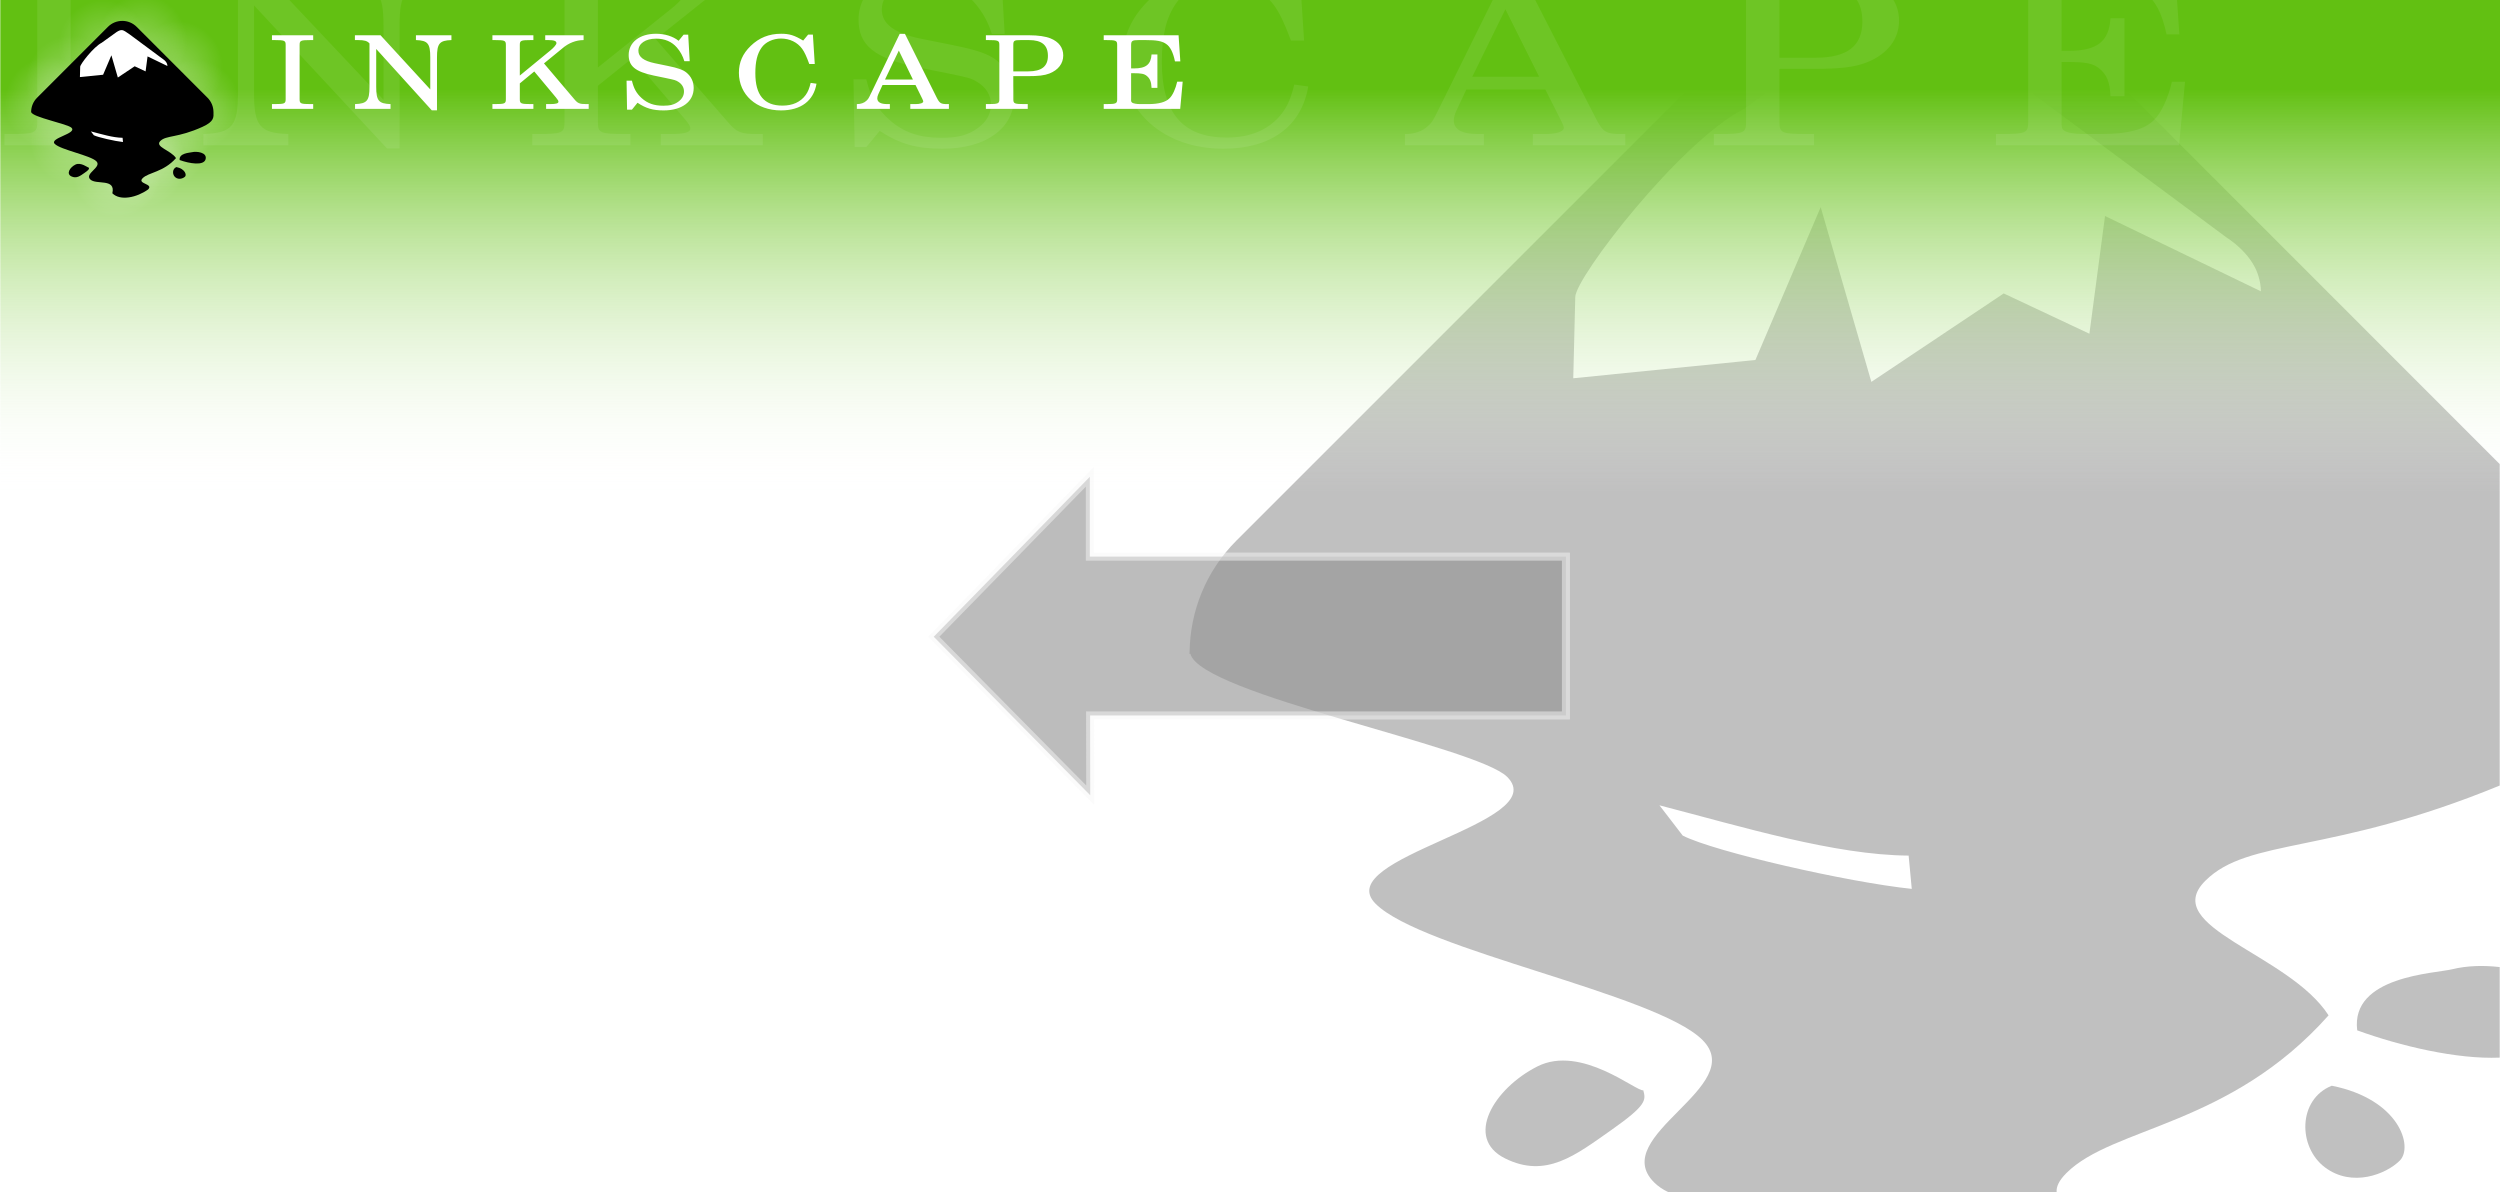 <?xml version="1.0" encoding="UTF-8" standalone="no"?>
<!-- Created with Inkscape (http://www.inkscape.org/) -->
<svg
   xmlns:dc="http://purl.org/dc/elements/1.1/"
   xmlns:cc="http://web.resource.org/cc/"
   xmlns:rdf="http://www.w3.org/1999/02/22-rdf-syntax-ns#"
   xmlns:svg="http://www.w3.org/2000/svg"
   xmlns="http://www.w3.org/2000/svg"
   xmlns:xlink="http://www.w3.org/1999/xlink"
   xmlns:sodipodi="http://sodipodi.sourceforge.net/DTD/sodipodi-0.dtd"
   xmlns:inkscape="http://www.inkscape.org/namespaces/inkscape"
   width="624.541"
   height="297.78"
   id="svg2"
   sodipodi:version="0.32"
   inkscape:version="0.44+devel"
   sodipodi:docname="dmg_background.svg"
   sodipodi:docbase="/Volumes/files/softwares/inkscape/packaging/macosx"
   version="1.0"
   inkscape:export-filename="/Volumes/files/softwares/inkscape/packaging/macosx/dmg_background.png"
   inkscape:export-xdpi="90"
   inkscape:export-ydpi="90">
  <defs
     id="defs4">
    <linearGradient
       id="linearGradient4556">
      <stop
         style="stop-color:#62ba00;stop-opacity:1"
         offset="0"
         id="stop4558" />
      <stop
         style="stop-color:#62ba00;stop-opacity:0.498;"
         offset="0.35"
         id="stop4560" />
      <stop
         style="stop-color:#62ba00;stop-opacity:0.22;"
         offset="0.63"
         id="stop4562" />
      <stop
         style="stop-color:#62ba00;stop-opacity:0"
         offset="1"
         id="stop4564" />
    </linearGradient>
    <linearGradient
       id="linearGradient841">
      <stop
         id="stop842"
         offset="0"
         style="stop-color:#62c012;stop-opacity:1;" />
      <stop
         id="stop843"
         offset="1"
         style="stop-color:white;stop-opacity:0;" />
    </linearGradient>
    <linearGradient
       y2="-611.526"
       x2="25.801"
       y1="-663.374"
       x1="25.801"
       id="linearGradient1657"
       xlink:href="#linearGradient841"
       gradientTransform="matrix(4.196,0,0,0.909,-135.851,922.772)"
       gradientUnits="userSpaceOnUse" />
    <linearGradient
       id="linearGradient666">
      <stop
         id="stop667"
         offset="0"
         style="stop-color:#ffffff;stop-opacity:0.336;" />
      <stop
         id="stop668"
         offset="1"
         style="stop-color:#ffffff;stop-opacity:0;" />
    </linearGradient>
    <radialGradient
       fy="1036.489"
       fx="233.923"
       r="98.26"
       cy="1036.489"
       cx="233.923"
       id="radialGradient669"
       xlink:href="#linearGradient666"
       gradientTransform="scale(1.826,0.548)"
       gradientUnits="userSpaceOnUse" />
    <radialGradient
       inkscape:collect="always"
       xlink:href="#linearGradient666"
       id="radialGradient4160"
       cx="233.923"
       cy="1036.489"
       fx="233.923"
       fy="1036.489"
       r="98.26"
       gradientTransform="scale(1.826,0.548)"
       gradientUnits="userSpaceOnUse" />
    <radialGradient
       inkscape:collect="always"
       xlink:href="#linearGradient666"
       id="radialGradient4162"
       cx="233.923"
       cy="1036.489"
       fx="233.923"
       fy="1036.489"
       r="98.26"
       gradientTransform="scale(1.826,0.548)"
       gradientUnits="userSpaceOnUse" />
    <radialGradient
       inkscape:collect="always"
       xlink:href="#linearGradient666"
       id="radialGradient4164"
       cx="233.923"
       cy="1036.489"
       fx="233.923"
       fy="1036.489"
       r="98.26"
       gradientTransform="scale(1.826,0.548)"
       gradientUnits="userSpaceOnUse" />
    <radialGradient
       inkscape:collect="always"
       xlink:href="#linearGradient666"
       id="radialGradient4166"
       cx="233.923"
       cy="1036.489"
       fx="233.923"
       fy="1036.489"
       r="98.26"
       gradientTransform="scale(1.826,0.548)"
       gradientUnits="userSpaceOnUse" />
    <radialGradient
       inkscape:collect="always"
       xlink:href="#linearGradient666"
       id="radialGradient4168"
       cx="233.923"
       cy="1036.489"
       fx="233.923"
       fy="1036.489"
       r="98.26"
       gradientTransform="scale(1.826,0.548)"
       gradientUnits="userSpaceOnUse" />
    <radialGradient
       inkscape:collect="always"
       xlink:href="#linearGradient666"
       id="radialGradient4170"
       cx="233.923"
       cy="1036.489"
       fx="233.923"
       fy="1036.489"
       r="98.26"
       gradientTransform="scale(1.826,0.548)"
       gradientUnits="userSpaceOnUse" />
    <radialGradient
       inkscape:collect="always"
       xlink:href="#linearGradient666"
       id="radialGradient4172"
       cx="233.923"
       cy="1036.489"
       fx="233.923"
       fy="1036.489"
       r="98.26"
       gradientTransform="scale(1.826,0.548)"
       gradientUnits="userSpaceOnUse" />
    <radialGradient
       inkscape:collect="always"
       xlink:href="#linearGradient666"
       id="radialGradient4174"
       cx="233.923"
       cy="1036.489"
       fx="233.923"
       fy="1036.489"
       r="98.26"
       gradientTransform="scale(1.826,0.548)"
       gradientUnits="userSpaceOnUse" />
    <radialGradient
       inkscape:collect="always"
       xlink:href="#linearGradient666"
       id="radialGradient4176"
       cx="233.923"
       cy="1036.489"
       fx="233.923"
       fy="1036.489"
       r="98.26"
       gradientTransform="scale(1.826,0.548)"
       gradientUnits="userSpaceOnUse" />
    <radialGradient
       inkscape:collect="always"
       xlink:href="#linearGradient666"
       id="radialGradient4223"
       gradientUnits="userSpaceOnUse"
       gradientTransform="scale(1.826,0.548)"
       cx="233.923"
       cy="1036.489"
       fx="233.923"
       fy="1036.489"
       r="98.26" />
    <radialGradient
       inkscape:collect="always"
       xlink:href="#linearGradient666"
       id="radialGradient4229"
       gradientUnits="userSpaceOnUse"
       gradientTransform="scale(1.826,0.548)"
       cx="233.923"
       cy="1036.489"
       fx="233.923"
       fy="1036.489"
       r="98.26" />
    <linearGradient
       inkscape:collect="always"
       xlink:href="#linearGradient841"
       id="linearGradient4010"
       gradientUnits="userSpaceOnUse"
       gradientTransform="matrix(4.196,0,0,0.909,48.599,132.946)"
       x1="76.911"
       y1="25.402"
       x2="76.911"
       y2="137.028" />
    <radialGradient
       inkscape:collect="always"
       xlink:href="#linearGradient666"
       id="radialGradient4012"
       gradientUnits="userSpaceOnUse"
       gradientTransform="scale(1.826,0.548)"
       cx="233.923"
       cy="1036.489"
       fx="233.923"
       fy="1036.489"
       r="98.26" />
    <radialGradient
       inkscape:collect="always"
       xlink:href="#linearGradient666"
       id="radialGradient4014"
       gradientUnits="userSpaceOnUse"
       gradientTransform="scale(1.826,0.548)"
       cx="233.923"
       cy="1036.489"
       fx="233.923"
       fy="1036.489"
       r="98.26" />
    <radialGradient
       inkscape:collect="always"
       xlink:href="#linearGradient666"
       id="radialGradient4016"
       gradientUnits="userSpaceOnUse"
       gradientTransform="scale(1.826,0.548)"
       cx="233.923"
       cy="1036.489"
       fx="233.923"
       fy="1036.489"
       r="98.26" />
    <radialGradient
       inkscape:collect="always"
       xlink:href="#linearGradient666"
       id="radialGradient4018"
       gradientUnits="userSpaceOnUse"
       gradientTransform="scale(1.826,0.548)"
       cx="233.923"
       cy="1036.489"
       fx="233.923"
       fy="1036.489"
       r="98.26" />
    <radialGradient
       inkscape:collect="always"
       xlink:href="#linearGradient666"
       id="radialGradient4020"
       gradientUnits="userSpaceOnUse"
       gradientTransform="scale(1.826,0.548)"
       cx="233.923"
       cy="1036.489"
       fx="233.923"
       fy="1036.489"
       r="98.26" />
    <radialGradient
       inkscape:collect="always"
       xlink:href="#linearGradient666"
       id="radialGradient4022"
       gradientUnits="userSpaceOnUse"
       gradientTransform="scale(1.826,0.548)"
       cx="233.923"
       cy="1036.489"
       fx="233.923"
       fy="1036.489"
       r="98.26" />
    <radialGradient
       inkscape:collect="always"
       xlink:href="#linearGradient666"
       id="radialGradient4024"
       gradientUnits="userSpaceOnUse"
       gradientTransform="scale(1.826,0.548)"
       cx="233.923"
       cy="1036.489"
       fx="233.923"
       fy="1036.489"
       r="98.26" />
    <radialGradient
       inkscape:collect="always"
       xlink:href="#linearGradient666"
       id="radialGradient4026"
       gradientUnits="userSpaceOnUse"
       gradientTransform="scale(1.826,0.548)"
       cx="233.923"
       cy="1036.489"
       fx="233.923"
       fy="1036.489"
       r="98.26" />
    <radialGradient
       inkscape:collect="always"
       xlink:href="#linearGradient666"
       id="radialGradient4028"
       gradientUnits="userSpaceOnUse"
       gradientTransform="scale(1.826,0.548)"
       cx="233.923"
       cy="1036.489"
       fx="233.923"
       fy="1036.489"
       r="98.26" />
    <radialGradient
       inkscape:collect="always"
       xlink:href="#linearGradient666"
       id="radialGradient4030"
       gradientUnits="userSpaceOnUse"
       gradientTransform="scale(1.826,0.548)"
       cx="233.923"
       cy="1036.489"
       fx="233.923"
       fy="1036.489"
       r="98.26" />
    <linearGradient
       inkscape:collect="always"
       xlink:href="#linearGradient4556"
       id="linearGradient4094"
       gradientUnits="userSpaceOnUse"
       gradientTransform="matrix(4.196,0,0,0.909,48.599,509.969)"
       x1="76.911"
       y1="25.402"
       x2="76.911"
       y2="137.028" />
    <radialGradient
       inkscape:collect="always"
       xlink:href="#linearGradient666"
       id="radialGradient4096"
       gradientUnits="userSpaceOnUse"
       gradientTransform="scale(1.826,0.548)"
       cx="233.923"
       cy="1036.489"
       fx="233.923"
       fy="1036.489"
       r="98.26" />
    <radialGradient
       inkscape:collect="always"
       xlink:href="#linearGradient666"
       id="radialGradient4098"
       gradientUnits="userSpaceOnUse"
       gradientTransform="scale(1.826,0.548)"
       cx="233.923"
       cy="1036.489"
       fx="233.923"
       fy="1036.489"
       r="98.26" />
    <radialGradient
       inkscape:collect="always"
       xlink:href="#linearGradient666"
       id="radialGradient4100"
       gradientUnits="userSpaceOnUse"
       gradientTransform="scale(1.826,0.548)"
       cx="233.923"
       cy="1036.489"
       fx="233.923"
       fy="1036.489"
       r="98.26" />
    <radialGradient
       inkscape:collect="always"
       xlink:href="#linearGradient666"
       id="radialGradient4102"
       gradientUnits="userSpaceOnUse"
       gradientTransform="scale(1.826,0.548)"
       cx="233.923"
       cy="1036.489"
       fx="233.923"
       fy="1036.489"
       r="98.26" />
    <radialGradient
       inkscape:collect="always"
       xlink:href="#linearGradient666"
       id="radialGradient4104"
       gradientUnits="userSpaceOnUse"
       gradientTransform="scale(1.826,0.548)"
       cx="233.923"
       cy="1036.489"
       fx="233.923"
       fy="1036.489"
       r="98.26" />
    <radialGradient
       inkscape:collect="always"
       xlink:href="#linearGradient666"
       id="radialGradient4106"
       gradientUnits="userSpaceOnUse"
       gradientTransform="scale(1.826,0.548)"
       cx="233.923"
       cy="1036.489"
       fx="233.923"
       fy="1036.489"
       r="98.26" />
    <radialGradient
       inkscape:collect="always"
       xlink:href="#linearGradient666"
       id="radialGradient4108"
       gradientUnits="userSpaceOnUse"
       gradientTransform="scale(1.826,0.548)"
       cx="233.923"
       cy="1036.489"
       fx="233.923"
       fy="1036.489"
       r="98.26" />
    <radialGradient
       inkscape:collect="always"
       xlink:href="#linearGradient666"
       id="radialGradient4110"
       gradientUnits="userSpaceOnUse"
       gradientTransform="scale(1.826,0.548)"
       cx="233.923"
       cy="1036.489"
       fx="233.923"
       fy="1036.489"
       r="98.26" />
    <radialGradient
       inkscape:collect="always"
       xlink:href="#linearGradient666"
       id="radialGradient4112"
       gradientUnits="userSpaceOnUse"
       gradientTransform="scale(1.826,0.548)"
       cx="233.923"
       cy="1036.489"
       fx="233.923"
       fy="1036.489"
       r="98.26" />
    <radialGradient
       inkscape:collect="always"
       xlink:href="#linearGradient666"
       id="radialGradient4114"
       gradientUnits="userSpaceOnUse"
       gradientTransform="scale(1.826,0.548)"
       cx="233.923"
       cy="1036.489"
       fx="233.923"
       fy="1036.489"
       r="98.26" />
    <radialGradient
       inkscape:collect="always"
       xlink:href="#linearGradient666"
       id="radialGradient5658"
       gradientUnits="userSpaceOnUse"
       gradientTransform="scale(1.826,0.548)"
       cx="233.923"
       cy="1036.489"
       fx="233.923"
       fy="1036.489"
       r="98.26" />
    <radialGradient
       inkscape:collect="always"
       xlink:href="#linearGradient666"
       id="radialGradient5660"
       gradientUnits="userSpaceOnUse"
       gradientTransform="scale(1.826,0.548)"
       cx="233.923"
       cy="1036.489"
       fx="233.923"
       fy="1036.489"
       r="98.26" />
    <radialGradient
       inkscape:collect="always"
       xlink:href="#linearGradient666"
       id="radialGradient5662"
       gradientUnits="userSpaceOnUse"
       gradientTransform="scale(1.826,0.548)"
       cx="233.923"
       cy="1036.489"
       fx="233.923"
       fy="1036.489"
       r="98.26" />
    <radialGradient
       inkscape:collect="always"
       xlink:href="#linearGradient666"
       id="radialGradient5664"
       gradientUnits="userSpaceOnUse"
       gradientTransform="scale(1.826,0.548)"
       cx="233.923"
       cy="1036.489"
       fx="233.923"
       fy="1036.489"
       r="98.26" />
    <radialGradient
       inkscape:collect="always"
       xlink:href="#linearGradient666"
       id="radialGradient5666"
       gradientUnits="userSpaceOnUse"
       gradientTransform="scale(1.826,0.548)"
       cx="233.923"
       cy="1036.489"
       fx="233.923"
       fy="1036.489"
       r="98.26" />
    <radialGradient
       inkscape:collect="always"
       xlink:href="#linearGradient666"
       id="radialGradient5668"
       gradientUnits="userSpaceOnUse"
       gradientTransform="scale(1.826,0.548)"
       cx="233.923"
       cy="1036.489"
       fx="233.923"
       fy="1036.489"
       r="98.26" />
    <radialGradient
       inkscape:collect="always"
       xlink:href="#linearGradient666"
       id="radialGradient5670"
       gradientUnits="userSpaceOnUse"
       gradientTransform="scale(1.826,0.548)"
       cx="233.923"
       cy="1036.489"
       fx="233.923"
       fy="1036.489"
       r="98.26" />
    <radialGradient
       inkscape:collect="always"
       xlink:href="#linearGradient666"
       id="radialGradient5672"
       gradientUnits="userSpaceOnUse"
       gradientTransform="scale(1.826,0.548)"
       cx="233.923"
       cy="1036.489"
       fx="233.923"
       fy="1036.489"
       r="98.26" />
    <radialGradient
       inkscape:collect="always"
       xlink:href="#linearGradient666"
       id="radialGradient5674"
       gradientUnits="userSpaceOnUse"
       gradientTransform="scale(1.826,0.548)"
       cx="233.923"
       cy="1036.489"
       fx="233.923"
       fy="1036.489"
       r="98.26" />
    <linearGradient
       inkscape:collect="always"
       xlink:href="#linearGradient841"
       id="linearGradient3988"
       gradientUnits="userSpaceOnUse"
       gradientTransform="matrix(4.196,0,0,0.909,48.599,132.946)"
       x1="76.911"
       y1="25.402"
       x2="76.911"
       y2="137.028" />
    <radialGradient
       inkscape:collect="always"
       xlink:href="#linearGradient666"
       id="radialGradient3990"
       gradientUnits="userSpaceOnUse"
       gradientTransform="scale(1.826,0.548)"
       cx="233.923"
       cy="1036.489"
       fx="233.923"
       fy="1036.489"
       r="98.26" />
    <radialGradient
       inkscape:collect="always"
       xlink:href="#linearGradient666"
       id="radialGradient3992"
       gradientUnits="userSpaceOnUse"
       gradientTransform="scale(1.826,0.548)"
       cx="233.923"
       cy="1036.489"
       fx="233.923"
       fy="1036.489"
       r="98.26" />
    <radialGradient
       inkscape:collect="always"
       xlink:href="#linearGradient666"
       id="radialGradient3994"
       gradientUnits="userSpaceOnUse"
       gradientTransform="scale(1.826,0.548)"
       cx="233.923"
       cy="1036.489"
       fx="233.923"
       fy="1036.489"
       r="98.26" />
    <radialGradient
       inkscape:collect="always"
       xlink:href="#linearGradient666"
       id="radialGradient3996"
       gradientUnits="userSpaceOnUse"
       gradientTransform="scale(1.826,0.548)"
       cx="233.923"
       cy="1036.489"
       fx="233.923"
       fy="1036.489"
       r="98.26" />
    <radialGradient
       inkscape:collect="always"
       xlink:href="#linearGradient666"
       id="radialGradient3998"
       gradientUnits="userSpaceOnUse"
       gradientTransform="scale(1.826,0.548)"
       cx="233.923"
       cy="1036.489"
       fx="233.923"
       fy="1036.489"
       r="98.26" />
    <radialGradient
       inkscape:collect="always"
       xlink:href="#linearGradient666"
       id="radialGradient4000"
       gradientUnits="userSpaceOnUse"
       gradientTransform="scale(1.826,0.548)"
       cx="233.923"
       cy="1036.489"
       fx="233.923"
       fy="1036.489"
       r="98.26" />
    <radialGradient
       inkscape:collect="always"
       xlink:href="#linearGradient666"
       id="radialGradient4002"
       gradientUnits="userSpaceOnUse"
       gradientTransform="scale(1.826,0.548)"
       cx="233.923"
       cy="1036.489"
       fx="233.923"
       fy="1036.489"
       r="98.26" />
    <radialGradient
       inkscape:collect="always"
       xlink:href="#linearGradient666"
       id="radialGradient4004"
       gradientUnits="userSpaceOnUse"
       gradientTransform="scale(1.826,0.548)"
       cx="233.923"
       cy="1036.489"
       fx="233.923"
       fy="1036.489"
       r="98.26" />
    <radialGradient
       inkscape:collect="always"
       xlink:href="#linearGradient666"
       id="radialGradient4006"
       gradientUnits="userSpaceOnUse"
       gradientTransform="scale(1.826,0.548)"
       cx="233.923"
       cy="1036.489"
       fx="233.923"
       fy="1036.489"
       r="98.26" />
    <radialGradient
       inkscape:collect="always"
       xlink:href="#linearGradient666"
       id="radialGradient4008"
       gradientUnits="userSpaceOnUse"
       gradientTransform="scale(1.826,0.548)"
       cx="233.923"
       cy="1036.489"
       fx="233.923"
       fy="1036.489"
       r="98.26" />
  </defs>
  <sodipodi:namedview
     id="base"
     pagecolor="#ffffff"
     bordercolor="#666666"
     borderopacity="1.0"
     inkscape:pageopacity="0.0"
     inkscape:pageshadow="2"
     inkscape:zoom="1.4442605"
     inkscape:cx="312.27054"
     inkscape:cy="148.89"
     inkscape:document-units="px"
     inkscape:current-layer="layer1"
     showgrid="false"
     gridspacingx="2mm"
     gridspacingy="2mm"
     grid_units="mm"
     inkscape:grid-points="true"
     gridtolerance="10000"
     inkscape:grid-bbox="false"
     inkscape:object-paths="false"
     guidetolerance="10000"
     inkscape:guide-bbox="false"
     inkscape:window-width="988"
     inkscape:window-height="724"
     inkscape:window-x="33"
     inkscape:window-y="22"
     height="297.78px"
     width="624.541px" />
  <g
     inkscape:label="Layer 1"
     inkscape:groupmode="layer"
     id="layer1"
     transform="translate(-48.879,-125.041)">
    <g
       id="g3955"
       transform="translate(1.654053e-6,-8.778)">
      <rect
         inkscape:export-filename="/Volumes/files/softwares/inkscape/packaging/background.png"
         style="opacity:1;color:black;fill:white;fill-opacity:1;fill-rule:nonzero;stroke:none;stroke-width:1px;stroke-linecap:butt;stroke-linejoin:miter;marker:none;marker-start:none;marker-mid:none;marker-end:none;stroke-miterlimit:4;stroke-dasharray:none;stroke-dashoffset:0;stroke-opacity:1;visibility:visible;display:inline;overflow:visible"
         id="rect3956"
         width="624.455"
         height="297.776"
         x="48.879"
         y="133.823"
         inkscape:export-xdpi="90"
         inkscape:export-ydpi="90" />
      <path
         style="font-size:12px;fill:white;fill-rule:evenodd;stroke:none;stroke-width:0.055pt"
         d="M 559.782,387.962 L 453.917,353.88 L 427.147,211.464 L 512.325,125.041 L 556.131,140.865 L 637.659,221.202 L 559.782,387.962 z "
         id="path3958" />
      <path
         id="path3960"
         d="M 492.812,133.812 L 357.75,268.875 C 350.078,276.549 346.215,286.548 346.062,296.562 L 346.031,296.562 C 346.032,296.565 346.03,296.592 346.031,296.594 C 346.034,296.598 346.059,296.621 346.062,296.625 C 346.064,296.627 346.062,296.654 346.062,296.656 C 346.06,296.824 346,296.988 346,297.156 L 346.25,297.156 C 348.913,307.29 417.73,320.228 425.406,327.906 C 436.998,339.502 380.939,347.998 392.531,359.594 C 404.123,371.19 462.594,382.029 474.188,393.625 C 485.78,405.221 450.501,417.592 462.094,429.188 C 463.075,430.169 464.234,430.943 465.562,431.594 L 562.656,431.594 C 562.556,430.28 563.237,428.732 565.094,426.875 C 576.686,415.279 605.938,415.207 630.594,387.469 C 620.67,372.029 588.189,365.471 599.781,353.875 C 610.617,343.036 631.012,347.479 673.344,330.062 L 673.344,249.75 L 557.438,133.812 L 492.812,133.812 z M 523.531,136.094 C 523.66,136.092 523.779,136.122 523.906,136.125 C 528.447,136.243 532.121,139.681 539.312,144.344 L 605.031,193.094 C 605.751,193.56 606.433,194.063 607.062,194.562 C 607.692,195.062 608.273,195.596 608.812,196.125 C 609.352,196.653 609.831,197.166 610.281,197.719 C 610.73,198.272 611.141,198.834 611.5,199.406 C 611.86,199.98 612.199,200.568 612.469,201.156 C 612.738,201.745 612.946,202.369 613.125,202.969 C 613.305,203.568 613.441,204.144 613.531,204.75 C 613.621,205.357 613.688,205.985 613.688,206.594 L 574.75,187.781 L 570.844,217.188 L 549.438,207.125 L 516.375,229.219 L 503.719,185.562 L 487.406,223.75 L 441.906,228.312 L 442.406,208.031 C 442.406,203.163 468.649,169.082 484.625,160.969 L 513.844,139.969 C 517.956,137.302 520.905,136.134 523.531,136.094 z M 463.438,335 C 484.153,340.374 507.196,347.436 525.688,347.562 L 526.469,355.875 C 510.634,354.242 477.15,346.599 469.25,342.562 L 463.438,335 z "
         style="font-size:12px;opacity:1;fill:silver;fill-opacity:1;fill-rule:evenodd;stroke-width:1pt" />
      <path
         id="path3962"
         d="M 667.5,375.156 C 665.271,375.234 663.223,375.522 661.562,375.938 C 657.206,377.026 636.051,377.616 637.75,391.219 C 648.508,395.13 662.634,398.482 673.344,398.031 L 673.344,375.406 C 671.35,375.184 669.371,375.091 667.5,375.156 z "
         style="font-size:12px;opacity:1;fill:silver;fill-opacity:1;fill-rule:evenodd;stroke-width:1pt" />
      <path
         style="font-size:12px;opacity:1;fill:silver;fill-opacity:1;fill-rule:evenodd;stroke-width:1pt"
         d="M 631.394,405.049 C 648.39,408.449 651.79,420.351 648.39,423.75 C 644.992,427.151 636.494,430.551 629.695,425.45 C 622.895,420.351 622.895,408.449 631.394,405.049 z "
         id="path3964" />
      <path
         style="font-size:12px;opacity:1;fill:silver;fill-opacity:1;fill-rule:evenodd;stroke-width:1pt"
         d="M 459.398,406.185 C 457.742,406.626 443.906,394.7 432.95,400.228 C 421.996,405.755 414.642,418.131 424.876,423.21 C 435.11,428.289 442.426,422.432 451.397,416.13 C 460.37,409.83 460.046,408.615 459.398,406.185 z "
         id="path3966" />
      <rect
         rx="0"
         ry="6.183"
         y="133.488"
         x="48.955"
         height="135.223"
         width="624.466"
         id="rect3968"
         style="font-size:12px;fill:url(#linearGradient3988);fill-opacity:1;fill-rule:evenodd;stroke:none;stroke-width:3.061" />
      <path
         id="path3970"
         d="M 343.306,142.633 L 324.606,142.633 L 324.606,143.83 L 325.166,143.83 C 327.686,143.83 327.966,143.957 327.966,145.027 L 327.966,145.765 L 327.966,157.887 L 327.966,158.625 C 327.966,159.695 327.686,159.822 325.166,159.822 L 324.606,159.822 L 324.606,161.019 L 343.711,161.019 L 344.333,154.22 L 342.964,154.22 C 342.559,156.002 341.844,157.581 341.097,158.32 C 340.132,159.338 338.359,159.822 335.745,159.822 L 333.691,159.822 C 332.758,159.822 331.98,159.67 331.7,159.44 C 331.482,159.288 331.451,159.135 331.451,158.6 L 331.451,152.106 L 332.074,152.106 C 333.972,152.106 334.749,152.259 335.372,152.794 C 336.181,153.456 336.492,154.271 336.554,155.773 L 338.017,155.773 L 338.017,147.42 L 336.554,147.42 C 336.399,149.916 335.154,150.909 332.198,150.909 L 331.451,150.909 L 331.451,145.103 C 331.451,144.008 331.731,143.83 333.411,143.83 L 335.029,143.83 C 337.768,143.83 339.106,144.059 340.163,144.772 C 341.19,145.434 341.937,146.86 342.404,149.152 L 343.742,149.152 L 343.306,142.633 z M 302.016,152.845 L 305.532,152.845 C 308.332,152.845 309.795,152.666 311.04,152.183 C 313.249,151.317 314.493,149.687 314.493,147.675 C 314.493,145.74 313.404,144.263 311.351,143.422 C 310.137,142.913 308.208,142.633 306.061,142.633 L 295.171,142.633 L 295.171,143.83 L 295.731,143.83 C 298.251,143.83 298.531,143.957 298.531,145.027 L 298.531,145.765 L 298.531,157.887 L 298.531,158.625 C 298.531,159.695 298.251,159.822 295.731,159.822 L 295.171,159.822 L 295.171,161.019 L 305.626,161.019 L 305.626,159.822 L 304.817,159.822 C 302.296,159.822 302.016,159.695 302.016,158.625 L 302.016,157.887 L 302.016,152.845 z M 302.016,151.648 L 302.016,145.129 C 302.016,143.957 302.203,143.83 303.914,143.83 L 305.906,143.83 C 309.142,143.83 310.666,145.078 310.666,147.777 C 310.666,150.4 309.079,151.648 305.781,151.648 L 302.016,151.648 z M 274.946,142.276 L 273.639,142.276 L 266.483,157.123 C 265.86,158.447 265.736,158.625 265.269,159.033 C 264.771,159.517 263.9,159.822 263.06,159.822 L 262.936,159.822 L 262.936,161.019 L 271.181,161.019 L 271.181,159.822 L 270.559,159.822 C 268.879,159.822 268.038,159.338 268.038,158.371 C 268.038,158.065 268.132,157.709 268.318,157.301 L 269.345,155.06 L 277.591,155.06 L 279.271,158.473 C 279.458,158.855 279.52,159.033 279.52,159.16 C 279.52,159.568 278.742,159.822 277.591,159.822 L 276.284,159.822 L 276.284,161.019 L 285.93,161.019 L 285.93,159.822 L 285.494,159.822 C 283.938,159.822 283.596,159.619 282.88,158.192 L 274.946,142.276 z M 273.421,146.453 L 276.937,153.685 L 269.967,153.685 L 273.421,146.453 z M 251.952,142.455 L 250.769,142.455 L 249.525,143.957 C 247.316,142.633 246.102,142.251 244.017,142.251 C 240.999,142.251 238.51,143.244 236.394,145.307 C 234.403,147.242 233.469,149.381 233.469,152.004 C 233.469,157.479 237.857,161.401 243.986,161.401 C 248.965,161.401 252.138,159.007 252.854,154.729 L 251.392,154.525 C 251.081,155.875 250.707,156.792 250.147,157.556 C 248.871,159.313 246.88,160.204 244.36,160.204 C 239.755,160.204 237.576,157.581 237.576,152.106 C 237.576,149.229 238.043,147.293 239.101,145.765 C 240.066,144.339 241.995,143.448 243.986,143.448 C 246.164,143.448 248.093,144.39 249.276,146.02 C 249.867,146.86 250.334,147.853 251.05,149.814 L 252.419,149.814 L 251.952,142.455 z M 220.805,142.48 L 219.654,142.48 L 218.41,144.008 C 216.947,142.862 214.956,142.251 212.747,142.251 C 208.671,142.251 205.932,144.39 205.932,147.573 C 205.932,150.349 207.613,151.724 212.187,152.692 L 215.142,153.303 C 217.445,153.787 217.663,153.838 218.316,154.245 C 219.25,154.831 219.748,155.671 219.748,156.665 C 219.748,157.683 219.281,158.524 218.347,159.211 C 217.321,159.95 216.294,160.23 214.582,160.23 C 212.28,160.23 210.631,159.644 209.168,158.32 C 207.862,157.123 207.208,155.926 206.741,153.965 L 205.404,153.965 L 205.528,161.223 L 206.741,161.223 L 208.142,159.491 C 210.226,160.892 211.969,161.401 214.676,161.401 C 219.25,161.401 222.174,159.211 222.174,155.799 C 222.174,154.22 221.521,152.87 220.308,151.902 C 219.467,151.24 218.254,150.807 215.765,150.298 L 212.435,149.611 C 209.666,149.025 208.359,148.032 208.359,146.478 C 208.359,144.696 210.133,143.473 212.778,143.473 C 214.956,143.473 216.729,144.237 217.974,145.689 C 218.876,146.733 219.436,147.802 219.841,149.101 L 221.179,149.101 L 220.805,142.48 z M 178.738,152.692 L 178.738,145.765 L 178.738,145.027 C 178.738,143.957 179.018,143.83 181.538,143.83 L 182.129,143.83 L 182.129,142.633 L 171.892,142.633 L 171.892,143.83 L 172.452,143.83 C 174.973,143.83 175.253,143.957 175.253,145.027 L 175.253,145.765 L 175.253,157.887 L 175.253,158.625 C 175.253,159.695 174.973,159.822 172.452,159.822 L 171.892,159.822 L 171.892,161.019 L 182.129,161.019 L 182.129,159.822 L 181.538,159.822 C 179.018,159.822 178.738,159.695 178.738,158.625 L 178.738,157.887 L 178.738,154.653 L 182.347,151.673 L 187.761,158.167 C 188.259,158.778 188.383,158.982 188.383,159.237 C 188.383,159.644 187.792,159.822 186.268,159.822 L 185.303,159.822 L 185.303,161.019 L 195.944,161.019 L 195.944,159.822 L 195.353,159.822 C 193.642,159.822 193.206,159.644 192.304,158.549 L 184.774,149.661 L 189.41,145.867 C 190.904,144.568 192.802,143.83 194.669,143.83 L 194.669,142.633 L 185.085,142.633 L 185.085,143.83 L 185.863,143.83 C 187.294,143.83 187.886,144.059 187.886,144.594 C 187.886,144.95 187.263,145.689 186.361,146.427 L 178.738,152.692 z M 143.951,142.633 L 137.541,142.633 L 137.541,143.83 L 138.319,143.83 C 139.906,143.83 140.622,144.034 141.182,144.67 L 141.182,155.493 C 141.182,158.982 140.559,159.72 137.572,159.822 L 137.572,161.019 L 146.44,161.019 L 146.44,159.822 C 143.484,159.72 142.862,158.982 142.862,155.493 L 142.862,146.045 L 156.739,161.376 L 158.046,161.376 L 158.046,148.159 C 158.046,144.67 158.668,143.932 161.655,143.83 L 161.655,142.633 L 152.787,142.633 L 152.787,143.83 C 155.744,143.932 156.366,144.67 156.366,148.159 L 156.366,156.155 L 143.951,142.633 z M 123.726,145.765 L 123.726,145.027 C 123.726,143.957 124.006,143.83 126.495,143.83 L 127.117,143.83 L 127.117,142.633 L 116.818,142.633 L 116.818,143.83 L 117.441,143.83 C 119.961,143.83 120.241,143.957 120.241,145.027 L 120.241,145.765 L 120.241,157.887 L 120.241,158.625 C 120.241,159.695 119.961,159.822 117.441,159.822 L 116.818,159.822 L 116.818,161.019 L 127.117,161.019 L 127.117,159.822 L 126.495,159.822 C 124.006,159.822 123.726,159.695 123.726,158.625 L 123.726,157.887 L 123.726,145.765 z "
         style="fill:white;fill-opacity:1;stroke-width:1pt" />
      <path
         id="use3972"
         d="M 592.28,127.222 L 547.505,127.222 L 547.505,130.013 L 548.846,130.013 C 554.881,130.013 555.551,130.309 555.551,132.803 L 555.551,134.524 L 555.551,162.783 L 555.551,164.504 C 555.551,166.998 554.881,167.295 548.846,167.295 L 547.505,167.295 L 547.505,170.085 L 593.248,170.085 L 594.739,154.234 L 591.46,154.234 C 590.492,158.39 588.778,162.07 586.99,163.792 C 584.681,166.167 580.434,167.295 574.176,167.295 L 569.259,167.295 C 567.024,167.295 565.162,166.939 564.491,166.404 C 563.97,166.048 563.895,165.692 563.895,164.445 L 563.895,149.307 L 565.385,149.307 C 569.93,149.307 571.792,149.663 573.282,150.91 C 575.219,152.453 575.964,154.353 576.113,157.855 L 579.615,157.855 L 579.615,138.383 L 576.113,138.383 C 575.741,144.201 572.761,146.516 565.683,146.516 L 563.895,146.516 L 563.895,132.981 C 563.895,130.428 564.566,130.013 568.589,130.013 L 572.462,130.013 C 579.019,130.013 582.222,130.547 584.755,132.209 C 587.214,133.753 589.002,137.077 590.119,142.42 L 593.323,142.42 L 592.28,127.222 z M 493.417,151.028 L 501.836,151.028 C 508.541,151.028 512.042,150.613 515.023,149.485 C 520.312,147.466 523.292,143.667 523.292,138.977 C 523.292,134.465 520.684,131.022 515.768,129.063 C 512.862,127.875 508.243,127.222 503.102,127.222 L 477.027,127.222 L 477.027,130.013 L 478.368,130.013 C 484.402,130.013 485.073,130.309 485.073,132.803 L 485.073,134.524 L 485.073,162.783 L 485.073,164.504 C 485.073,166.998 484.402,167.295 478.368,167.295 L 477.027,167.295 L 477.027,170.085 L 502.059,170.085 L 502.059,167.295 L 500.122,167.295 C 494.087,167.295 493.417,166.998 493.417,164.504 L 493.417,162.783 L 493.417,151.028 z M 493.417,148.238 L 493.417,133.04 C 493.417,130.309 493.864,130.013 497.962,130.013 L 502.73,130.013 C 510.478,130.013 514.128,132.922 514.128,139.214 C 514.128,145.329 510.329,148.238 502.432,148.238 L 493.417,148.238 z M 428.601,126.391 L 425.472,126.391 L 408.337,161.002 C 406.847,164.089 406.549,164.504 405.431,165.454 C 404.239,166.582 402.153,167.295 400.142,167.295 L 399.844,167.295 L 399.844,170.085 L 419.587,170.085 L 419.587,167.295 L 418.097,167.295 C 414.074,167.295 412.062,166.167 412.062,163.911 C 412.062,163.198 412.285,162.367 412.732,161.417 L 415.191,156.193 L 434.934,156.193 L 438.957,164.148 C 439.404,165.039 439.553,165.454 439.553,165.751 C 439.553,166.701 437.69,167.295 434.934,167.295 L 431.805,167.295 L 431.805,170.085 L 454.9,170.085 L 454.9,167.295 L 453.857,167.295 C 450.132,167.295 449.312,166.82 447.599,163.495 L 428.601,126.391 z M 424.951,136.127 L 433.369,152.987 L 416.681,152.987 L 424.951,136.127 z M 373.545,126.807 L 370.714,126.807 L 367.734,130.309 C 362.444,127.222 359.539,126.332 354.547,126.332 C 347.321,126.332 341.36,128.647 336.294,133.456 C 331.526,137.968 329.291,142.954 329.291,149.069 C 329.291,161.833 339.796,170.975 354.472,170.975 C 366.393,170.975 373.992,165.395 375.705,155.421 L 372.204,154.946 C 371.459,158.093 370.565,160.23 369.224,162.011 C 366.169,166.107 361.401,168.185 355.366,168.185 C 344.34,168.185 339.125,162.07 339.125,149.307 C 339.125,142.598 340.243,138.086 342.776,134.524 C 345.085,131.2 349.704,129.122 354.472,129.122 C 359.688,129.122 364.307,131.319 367.138,135.118 C 368.553,137.077 369.671,139.393 371.384,143.964 L 374.662,143.964 L 373.545,126.807 z M 298.969,126.866 L 296.213,126.866 L 293.233,130.428 C 289.731,127.757 284.963,126.332 279.673,126.332 C 269.914,126.332 263.358,131.319 263.358,138.739 C 263.358,145.21 267.381,148.416 278.332,150.672 L 285.41,152.097 C 290.923,153.225 291.445,153.344 293.009,154.293 C 295.244,155.659 296.436,157.618 296.436,159.933 C 296.436,162.308 295.319,164.267 293.084,165.87 C 290.625,167.592 288.167,168.245 284.069,168.245 C 278.556,168.245 274.608,166.879 271.106,163.792 C 267.977,161.002 266.412,158.212 265.295,153.64 L 262.091,153.64 L 262.389,170.56 L 265.295,170.56 L 268.647,166.523 C 273.639,169.788 277.811,170.975 284.293,170.975 C 295.244,170.975 302.247,165.87 302.247,157.915 C 302.247,154.234 300.683,151.088 297.777,148.832 C 295.766,147.288 292.86,146.279 286.9,145.092 L 278.928,143.489 C 272.298,142.123 269.169,139.808 269.169,136.187 C 269.169,132.031 273.415,129.181 279.748,129.181 C 284.963,129.181 289.209,130.963 292.19,134.346 C 294.35,136.78 295.691,139.274 296.66,142.301 L 299.863,142.301 L 298.969,126.866 z M 198.244,150.672 L 198.244,134.524 L 198.244,132.803 C 198.244,130.309 198.915,130.013 204.949,130.013 L 206.364,130.013 L 206.364,127.222 L 181.854,127.222 L 181.854,130.013 L 183.195,130.013 C 189.229,130.013 189.9,130.309 189.9,132.803 L 189.9,134.524 L 189.9,162.783 L 189.9,164.504 C 189.9,166.998 189.229,167.295 183.195,167.295 L 181.854,167.295 L 181.854,170.085 L 206.364,170.085 L 206.364,167.295 L 204.949,167.295 C 198.915,167.295 198.244,166.998 198.244,164.504 L 198.244,162.783 L 198.244,155.243 L 206.886,148.297 L 219.849,163.436 C 221.041,164.861 221.339,165.336 221.339,165.929 C 221.339,166.879 219.923,167.295 216.273,167.295 L 213.964,167.295 L 213.964,170.085 L 239.443,170.085 L 239.443,167.295 L 238.027,167.295 C 233.93,167.295 232.887,166.879 230.726,164.326 L 212.697,143.607 L 223.798,134.762 C 227.374,131.734 231.918,130.013 236.388,130.013 L 236.388,127.222 L 213.442,127.222 L 213.442,130.013 L 215.305,130.013 C 218.732,130.013 220.147,130.547 220.147,131.794 C 220.147,132.625 218.657,134.346 216.496,136.068 L 198.244,150.672 z M 114.952,127.222 L 99.604,127.222 L 99.604,130.013 L 101.466,130.013 C 105.266,130.013 106.98,130.488 108.321,131.972 L 108.321,157.202 C 108.321,165.336 106.831,167.057 99.679,167.295 L 99.679,170.085 L 120.911,170.085 L 120.911,167.295 C 113.834,167.057 112.344,165.336 112.344,157.202 L 112.344,135.177 L 145.571,170.916 L 148.701,170.916 L 148.701,140.105 C 148.701,131.972 150.191,130.25 157.343,130.013 L 157.343,127.222 L 136.11,127.222 L 136.11,130.013 C 143.188,130.25 144.678,131.972 144.678,140.105 L 144.678,158.746 L 114.952,127.222 z M 66.526,134.524 L 66.526,132.803 C 66.526,130.309 67.196,130.013 73.156,130.013 L 74.646,130.013 L 74.646,127.222 L 49.986,127.222 L 49.986,130.013 L 51.476,130.013 C 57.511,130.013 58.181,130.309 58.181,132.803 L 58.181,134.524 L 58.181,162.783 L 58.181,164.504 C 58.181,166.998 57.511,167.295 51.476,167.295 L 49.986,167.295 L 49.986,170.085 L 74.646,170.085 L 74.646,167.295 L 73.156,167.295 C 67.196,167.295 66.526,166.998 66.526,164.504 L 66.526,162.783 L 66.526,134.524 z "
         style="opacity:0.079;fill:white;fill-opacity:1;stroke-width:1pt" />
      <g
         transform="matrix(1.952,0,0,1.953,47.48,143.021)"
         id="g3974">
        <path
           transform="matrix(3.19805e-2,0,0,0.109,5.15,-45.836)"
           d="M 606.481 567.708 A 179.398 53.819 0 1 1  247.685,567.708 A 179.398 53.819 0 1 1  606.481 567.708 z"
           sodipodi:ry="53.819443"
           sodipodi:rx="179.39815"
           sodipodi:cy="567.70831"
           sodipodi:cx="427.08334"
           id="path3976"
           style="fill:url(#radialGradient3990);fill-opacity:0.75;fill-rule:evenodd;stroke:none;stroke-width:1pt"
           sodipodi:type="arc" />
        <path
           transform="matrix(3.19805e-2,0,0,0.109,2.023,-44.585)"
           d="M 606.481 567.708 A 179.398 53.819 0 1 1  247.685,567.708 A 179.398 53.819 0 1 1  606.481 567.708 z"
           sodipodi:ry="53.819443"
           sodipodi:rx="179.39815"
           sodipodi:cy="567.70831"
           sodipodi:cx="427.08334"
           id="path3978"
           style="fill:url(#radialGradient3992);fill-opacity:0.75;fill-rule:evenodd;stroke:none;stroke-width:1pt"
           sodipodi:type="arc" />
        <path
           transform="matrix(3.19805e-2,0,0,0.109,-3.398,-48.755)"
           d="M 606.481 567.708 A 179.398 53.819 0 1 1  247.685,567.708 A 179.398 53.819 0 1 1  606.481 567.708 z"
           sodipodi:ry="53.819443"
           sodipodi:rx="179.39815"
           sodipodi:cy="567.70831"
           sodipodi:cx="427.08334"
           id="path3980"
           style="fill:url(#radialGradient3994);fill-opacity:0.75;fill-rule:evenodd;stroke:none;stroke-width:1pt"
           sodipodi:type="arc" />
        <path
           transform="matrix(3.19805e-2,0,0,0.109,8.068,-48.338)"
           d="M 606.481 567.708 A 179.398 53.819 0 1 1  247.685,567.708 A 179.398 53.819 0 1 1  606.481 567.708 z"
           sodipodi:ry="53.819443"
           sodipodi:rx="179.39815"
           sodipodi:cy="567.70831"
           sodipodi:cx="427.08334"
           id="path3982"
           style="fill:url(#radialGradient3996);fill-opacity:0.75;fill-rule:evenodd;stroke:none;stroke-width:1pt"
           sodipodi:type="arc" />
        <path
           transform="matrix(3.19805e-2,0,0,0.109,12.03,-53.133)"
           d="M 606.481 567.708 A 179.398 53.819 0 1 1  247.685,567.708 A 179.398 53.819 0 1 1  606.481 567.708 z"
           sodipodi:ry="53.819443"
           sodipodi:rx="179.39815"
           sodipodi:cy="567.70831"
           sodipodi:cx="427.08334"
           id="path3984"
           style="fill:url(#radialGradient3998);fill-opacity:0.75;fill-rule:evenodd;stroke:none;stroke-width:1pt"
           sodipodi:type="arc" />
        <path
           transform="matrix(3.19805e-2,0,0,0.109,9.856,-58.06)"
           d="M 606.481 567.708 A 179.398 53.819 0 1 1  247.685,567.708 A 179.398 53.819 0 1 1  606.481 567.708 z"
           sodipodi:ry="53.819443"
           sodipodi:rx="179.39815"
           sodipodi:cy="567.70831"
           sodipodi:cx="427.08334"
           id="path3986"
           style="fill:url(#radialGradient4000);fill-opacity:0.75;fill-rule:evenodd;stroke:none;stroke-width:1pt"
           sodipodi:type="arc" />
        <path
           transform="matrix(3.19805e-2,0,0,0.109,5.269,-61.395)"
           d="M 606.481 567.708 A 179.398 53.819 0 1 1  247.685,567.708 A 179.398 53.819 0 1 1  606.481 567.708 z"
           sodipodi:ry="53.819443"
           sodipodi:rx="179.39815"
           sodipodi:cy="567.70831"
           sodipodi:cx="427.08334"
           id="path3988"
           style="fill:url(#radialGradient4002);fill-opacity:0.75;fill-rule:evenodd;stroke:none;stroke-width:1pt"
           sodipodi:type="arc" />
        <path
           transform="matrix(3.19805e-2,0,0,0.109,0.266,-60.77)"
           d="M 606.481 567.708 A 179.398 53.819 0 1 1  247.685,567.708 A 179.398 53.819 0 1 1  606.481 567.708 z"
           sodipodi:ry="53.819443"
           sodipodi:rx="179.39815"
           sodipodi:cy="567.70831"
           sodipodi:cx="427.08334"
           id="path3990"
           style="fill:url(#radialGradient4004);fill-opacity:0.75;fill-rule:evenodd;stroke:none;stroke-width:1pt"
           sodipodi:type="arc" />
        <path
           transform="matrix(3.19805e-2,0,0,0.109,-3.904,-56.183)"
           d="M 606.481 567.708 A 179.398 53.819 0 1 1  247.685,567.708 A 179.398 53.819 0 1 1  606.481 567.708 z"
           sodipodi:ry="53.819443"
           sodipodi:rx="179.39815"
           sodipodi:cy="567.70831"
           sodipodi:cx="427.08334"
           id="path3992"
           style="fill:url(#radialGradient4006);fill-opacity:0.75;fill-rule:evenodd;stroke:none;stroke-width:1pt"
           sodipodi:type="arc" />
        <path
           transform="matrix(3.19805e-2,0,0,0.109,-6.614,-53.473)"
           d="M 606.481 567.708 A 179.398 53.819 0 1 1  247.685,567.708 A 179.398 53.819 0 1 1  606.481 567.708 z"
           sodipodi:ry="53.819443"
           sodipodi:rx="179.39815"
           sodipodi:cy="567.70831"
           sodipodi:cx="427.08334"
           id="path3994"
           style="fill:url(#radialGradient4008);fill-opacity:0.75;fill-rule:evenodd;stroke:none;stroke-width:1pt"
           sodipodi:type="arc" />
        <g
           transform="matrix(5.8837e-2,0,0,5.8837e-2,-4.769,-3.297)"
           id="g3996">
          <path
             id="path3998"
             d="M 397.643,320.253 L 280.392,282.517 L 250.742,124.834 L 345.082,29.147 L 393.6,46.667 L 483.897,135.616 L 397.643,320.253 z "
             style="font-size:12px;fill:white;fill-rule:evenodd;stroke:black;stroke-width:0.48pt" />
          <path
             id="path4000"
             d="M 476.958,339.172 C 495.782,342.936 499.548,356.114 495.782,359.878 C 492.019,363.643 482.606,367.408 475.077,361.76 C 467.545,356.114 467.545,342.936 476.958,339.172 z "
             style="font-size:12px;fill:black;fill-opacity:1;fill-rule:evenodd;stroke-width:1pt" />
          <path
             id="path4002"
             d="M 286.462,340.429 C 284.628,340.918 269.304,327.713 257.169,333.834 C 245.037,339.953 236.893,353.657 248.227,359.28 C 259.562,364.903 267.664,358.419 277.601,351.441 C 287.539,344.465 287.18,343.121 286.462,340.429 z "
             style="font-size:12px;fill:black;fill-opacity:1;fill-rule:evenodd;stroke-width:1pt" />
          <path
             id="path4004"
             d="M 510.358,306.929 C 520.595,304.369 544.243,306.929 540.477,321.986 C 536.714,337.048 504.713,331.398 484.004,323.872 C 482.121,308.811 505.532,308.134 510.358,306.929 z "
             style="font-size:12px;fill:black;fill-opacity:1;fill-rule:evenodd;stroke-width:1pt" />
          <path
             id="path4006"
             d="M 359.24,21.363 C 347.927,21.363 336.635,25.683 327.966,34.352 L 173.874,188.415 C 165.377,196.911 161.112,207.958 160.943,219.046 L 160.884,219.046 C 160.884,219.085 160.941,219.123 160.943,219.163 C 160.94,219.349 160.884,219.533 160.884,219.719 L 161.147,219.719 C 164.097,230.939 240.297,245.242 248.799,253.743 C 261.638,266.583 199.565,276.012 212.404,288.851 C 225.243,301.69 289.994,313.693 302.835,326.533 C 315.674,339.372 276.596,353.043 289.435,365.882 C 302.274,378.721 345.402,362.673 337.591,396.162 C 354.929,413.5 391.103,405.221 415.324,387.883 C 428.163,375.043 390.695,376.176 403.534,363.337 C 416.373,350.497 448.781,350.428 476.089,319.716 C 465.097,302.621 429.108,295.341 441.947,282.502 C 454.786,269.663 479.747,276.184 533.606,251.725 C 559.898,239.784 557.726,230.715 557.626,219.719 C 557.624,219.487 557.626,219.279 557.626,219.046 L 557.567,219.046 C 557.398,207.958 553.103,196.911 544.607,188.415 L 390.544,34.352 C 381.875,25.683 370.554,21.363 359.24,21.363 z M 357.924,41.403 C 362.953,41.534 367.015,45.368 374.98,50.531 L 447.769,104.508 C 448.566,105.025 449.325,105.564 450.022,106.117 C 450.719,106.671 451.356,107.257 451.953,107.843 C 452.55,108.428 453.093,109.016 453.591,109.628 C 454.088,110.241 454.54,110.867 454.937,111.5 C 455.335,112.135 455.692,112.78 455.99,113.431 C 456.289,114.084 456.523,114.756 456.721,115.421 C 456.921,116.084 457.09,116.74 457.19,117.41 C 457.289,118.082 457.336,118.755 457.336,119.429 L 414.212,98.599 L 409.912,131.161 L 386.185,120.043 L 349.557,144.501 L 335.543,96.17 L 317.492,138.445 L 267.084,143.477 L 267.64,121.038 C 267.64,115.648 296.697,77.916 314.391,68.933 L 346.777,45.674 C 351.556,42.577 354.906,41.324 357.924,41.403 z M 290.927,261.613 C 313.871,267.564 339.403,275.37 359.884,275.51 L 360.762,284.726 C 343.224,282.918 306.113,274.45 297.364,269.981 L 290.927,261.613 z "
             style="font-size:12px;fill:black;fill-opacity:1;fill-rule:evenodd;stroke-width:1pt" />
        </g>
      </g>
      <path
         style="opacity:1;color:black;fill:#949494;fill-opacity:0.624;fill-rule:nonzero;stroke:#f5f5f5;stroke-width:2;stroke-linecap:butt;stroke-linejoin:miter;marker:none;marker-start:none;marker-mid:none;marker-end:none;stroke-miterlimit:4;stroke-dasharray:none;stroke-dashoffset:0;stroke-opacity:0.484;visibility:visible;display:inline;overflow:visible"
         d="M 321.134,252.935 L 301.655,272.91 L 282.141,292.886 L 301.69,312.686 L 321.239,332.486 L 321.204,312.546 L 440.073,312.546 L 440.073,272.875 L 321.169,272.875 L 321.134,272.875 L 321.134,252.935 z "
         id="path4008" />
      <flowRoot
         transform="translate(-184.45,309.239)"
         id="flowRoot4797"
         style="font-size:7.2px;font-style:italic;font-weight:normal;line-height:150%;writing-mode:lr-tb;text-anchor:start;fill:black;fill-opacity:1;stroke:none;font-family:Bitstream Vera Sans">
        <flowRegion
           id="flowRegion4799">
          <use
             height="1052.362"
             width="744.094"
             id="use4801"
             x="0"
             y="0"
             xlink:href="#d0e15" />
        </flowRegion>
        <flowDiv
           id="flowDiv4803"
           xml:space="preserve">This tutorial covers copy/paste, node editing, freehand and bezier  drawing, path manipulation, booleans, offsets, simplification, and text tool.  </flowDiv>      </flowRoot>
    </g>
  </g>
</svg>
